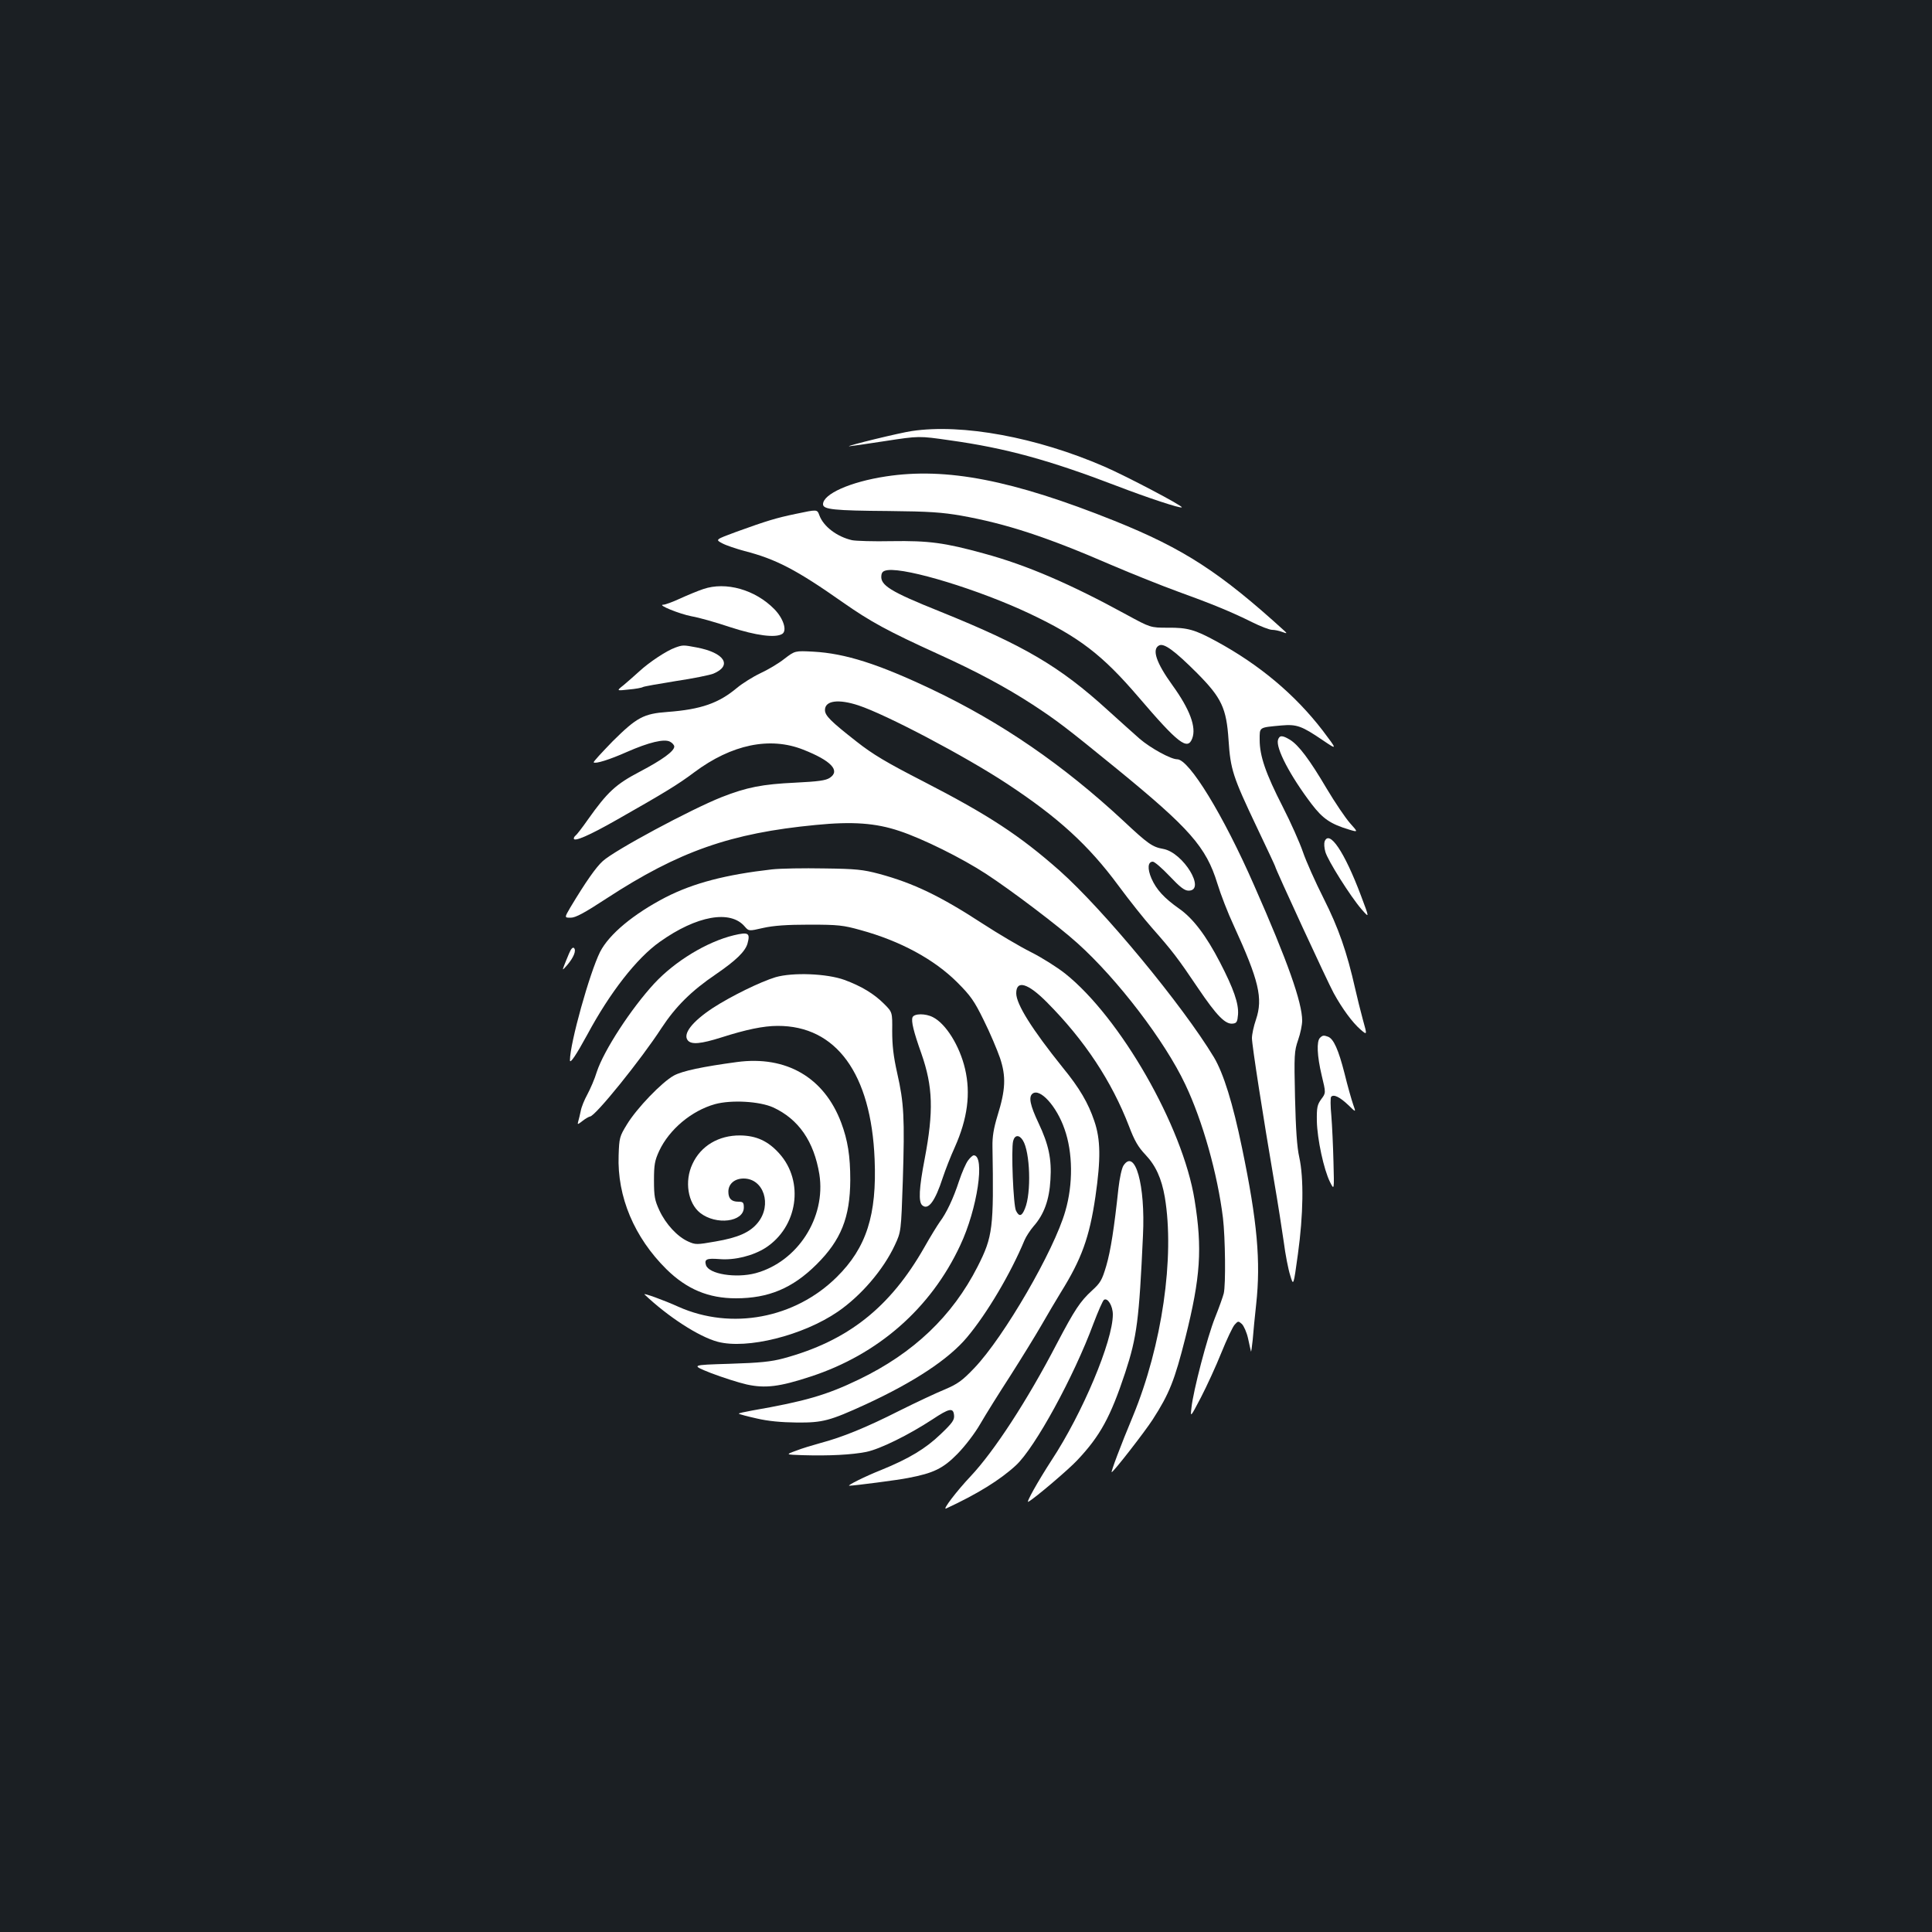 <?xml version="1.0" standalone="no"?>
<!DOCTYPE svg PUBLIC "-//W3C//DTD SVG 20010904//EN"
 "http://www.w3.org/TR/2001/REC-SVG-20010904/DTD/svg10.dtd">
<svg version="1.0" xmlns="http://www.w3.org/2000/svg"
 width="1000pt" height="1000pt" viewBox="0 0 1000 1000"
 preserveAspectRatio="xMidYMid meet">
<rect width="100%" height="100%" fill="#1b1f23"/>
<g transform="translate(0,1000) scale(0.1,-0.1)"
fill="#ffffff" stroke="none">
<path d="M4720 7769 c-58 -8 -342 -77 -325 -79 6 0 89 12 186 27 176 27 176
27 335 4 288 -40 514 -102 864 -236 156 -60 331 -118 337 -111 7 7 -290 163
-401 211 -350 152 -736 223 -996 184z"/>
<path d="M4585 7534 c-184 -28 -325 -91 -325 -144 0 -27 56 -33 340 -35 209
-2 277 -7 375 -24 234 -42 440 -109 779 -256 110 -47 263 -108 340 -136 175
-63 284 -108 386 -159 44 -22 91 -40 104 -40 14 0 37 -5 53 -11 24 -9 26 -8
13 4 -335 305 -523 427 -881 571 -529 212 -871 278 -1184 230z"/>
<path d="M4118 7340 c-101 -21 -150 -36 -305 -92 -111 -41 -111 -41 -75 -60
20 -11 72 -28 115 -40 162 -41 271 -98 507 -264 147 -103 236 -151 495 -269
201 -91 353 -173 490 -262 125 -82 169 -115 435 -332 378 -309 463 -405 521
-594 17 -56 55 -154 85 -218 130 -284 152 -376 115 -486 -12 -34 -21 -78 -21
-96 0 -37 58 -408 115 -742 19 -110 41 -252 50 -315 8 -63 23 -140 33 -171 17
-57 17 -57 40 110 28 203 31 392 7 501 -12 53 -18 145 -22 310 -5 220 -4 239
16 297 12 34 21 79 21 100 0 94 -75 307 -249 701 -159 363 -336 652 -398 652
-33 0 -138 58 -194 106 -31 27 -105 94 -165 148 -249 227 -433 335 -869 511
-257 103 -310 136 -303 187 2 17 10 24 33 27 102 12 473 -102 732 -224 260
-123 378 -214 565 -432 207 -242 255 -279 279 -215 22 58 -12 150 -103 276
-83 115 -107 185 -69 205 25 14 80 -26 197 -143 127 -128 152 -181 163 -347
10 -152 22 -189 146 -450 52 -109 95 -201 95 -203 0 -11 275 -606 303 -656 45
-82 97 -152 138 -188 36 -31 36 -31 13 51 -12 45 -30 116 -39 157 -44 195 -87
317 -164 470 -43 85 -91 193 -107 240 -16 47 -63 153 -105 235 -88 172 -119
262 -119 346 0 67 -5 63 112 74 80 7 105 -2 214 -76 77 -52 77 -52 0 50 -144
187 -328 341 -551 462 -110 60 -149 71 -250 70 -90 0 -90 0 -215 68 -287 157
-515 256 -737 316 -203 56 -286 67 -478 64 -93 -2 -186 1 -205 5 -78 18 -148
71 -169 129 -12 31 -9 31 -123 7z"/>
<path d="M3640 6951 c-30 -10 -85 -33 -122 -50 -37 -17 -75 -31 -85 -31 -34 0
84 -48 147 -60 36 -6 125 -31 199 -56 135 -44 235 -57 270 -35 26 17 6 80 -41
128 -99 101 -251 144 -368 104z"/>
<path d="M3495 6648 c-45 -16 -134 -75 -185 -122 -25 -23 -62 -55 -82 -72 -38
-30 -38 -30 26 -23 35 3 68 9 74 13 5 3 83 17 171 31 88 13 175 31 193 38 101
42 58 109 -87 136 -68 13 -71 13 -110 -1z"/>
<path d="M4060 6590 c-30 -24 -86 -57 -125 -75 -38 -18 -92 -52 -120 -75 -95
-80 -187 -112 -360 -125 -124 -9 -159 -28 -284 -152 -56 -58 -101 -106 -98
-109 8 -9 82 14 172 54 114 50 193 69 223 53 12 -6 22 -18 22 -25 0 -24 -62
-69 -178 -130 -124 -65 -167 -104 -269 -248 -30 -43 -59 -80 -64 -83 -5 -4 -9
-10 -9 -15 0 -19 79 15 223 97 243 138 316 182 401 246 193 144 391 185 563
117 145 -57 194 -109 138 -146 -21 -14 -60 -19 -178 -25 -172 -8 -252 -24
-382 -75 -161 -64 -554 -275 -615 -331 -35 -31 -90 -110 -168 -240 -31 -53
-31 -53 2 -53 25 0 70 24 186 100 374 244 643 338 1082 380 191 19 311 10 433
-31 119 -39 325 -141 450 -223 126 -82 375 -270 472 -358 207 -186 452 -506
558 -731 90 -189 167 -464 195 -691 12 -102 15 -346 4 -391 -4 -16 -24 -73
-45 -125 -40 -100 -113 -379 -122 -466 -6 -52 -6 -52 49 53 30 58 78 162 106
232 28 69 59 135 69 145 17 19 19 19 37 3 10 -10 25 -43 32 -75 7 -31 13 -61
15 -67 1 -5 5 22 9 60 3 39 11 122 18 185 24 220 6 427 -73 807 -48 233 -96
387 -146 471 -163 270 -572 764 -798 965 -207 183 -369 289 -707 463 -189 97
-260 139 -345 206 -134 105 -163 134 -163 163 0 49 70 58 173 24 143 -47 553
-263 770 -406 264 -174 421 -317 576 -527 56 -76 135 -175 174 -219 105 -119
134 -157 237 -310 98 -145 143 -191 182 -185 19 2 23 10 26 47 4 56 -22 132
-94 271 -71 137 -139 227 -211 277 -78 55 -118 99 -143 156 -22 51 -19 87 7
87 9 0 48 -34 87 -75 54 -57 77 -75 98 -75 92 0 -27 197 -131 216 -56 10 -78
25 -206 145 -312 290 -632 510 -992 681 -276 131 -448 186 -613 195 -95 5 -95
5 -150 -37z"/>
<path d="M6615 6171 c-13 -42 63 -187 174 -333 58 -76 98 -103 194 -132 47
-14 47 -14 5 33 -24 27 -78 107 -121 179 -89 151 -145 225 -190 253 -40 24
-54 24 -62 0z"/>
<path d="M6856 5644 c-3 -9 -2 -33 4 -53 12 -44 130 -231 187 -297 42 -48 42
-48 -3 71 -85 226 -164 343 -188 279z"/>
<path d="M3995 5500 c-237 -27 -404 -70 -549 -144 -166 -86 -293 -191 -340
-283 -54 -108 -156 -473 -156 -561 0 -21 32 27 90 133 117 218 256 396 375
480 191 136 366 167 440 79 21 -24 21 -24 95 -7 54 12 121 17 240 17 148 0
175 -3 264 -28 205 -56 381 -151 501 -271 69 -69 88 -96 137 -196 32 -64 69
-152 84 -195 32 -96 29 -164 -13 -299 -20 -66 -27 -109 -26 -160 7 -423 2
-465 -77 -621 -131 -257 -332 -448 -614 -584 -168 -81 -278 -113 -554 -161
-39 -7 -70 -14 -68 -16 2 -3 44 -14 93 -25 60 -14 126 -20 208 -21 134 -1 170
9 356 94 251 116 430 234 525 348 103 123 225 329 297 502 8 19 29 51 46 71
55 62 82 137 88 241 7 108 -9 183 -62 295 -43 91 -52 134 -31 151 38 31 125
-64 166 -183 43 -121 45 -285 4 -425 -58 -204 -318 -652 -471 -812 -63 -66
-86 -82 -151 -110 -42 -17 -149 -67 -237 -111 -172 -87 -295 -137 -408 -167
-40 -11 -97 -28 -127 -40 -55 -20 -55 -20 35 -23 138 -4 253 2 329 17 72 15
218 87 342 168 87 58 108 62 112 23 3 -25 -7 -40 -70 -100 -77 -74 -163 -126
-308 -185 -81 -32 -179 -81 -164 -81 25 0 256 30 304 40 132 25 181 49 255
124 41 42 90 106 119 156 27 47 97 159 156 250 58 91 130 208 160 260 30 52
75 129 101 171 107 172 148 284 179 496 28 194 27 295 -6 391 -31 92 -76 170
-163 276 -159 198 -241 328 -241 385 0 70 60 53 159 -47 194 -195 335 -408
425 -642 28 -74 47 -107 85 -147 53 -56 83 -122 100 -219 52 -310 -14 -768
-165 -1134 -64 -153 -115 -290 -110 -290 9 0 172 210 212 272 87 135 114 204
170 426 78 312 88 459 47 712 -61 380 -384 943 -670 1171 -42 33 -121 83 -177
111 -56 28 -168 94 -251 148 -218 142 -357 209 -535 257 -83 22 -119 26 -285
28 -104 2 -226 0 -270 -5z m1299 -1402 c38 -59 45 -273 11 -354 -16 -40 -30
-43 -46 -11 -14 24 -26 319 -15 361 8 32 31 34 50 4z"/>
<path d="M3798 5159 c-140 -34 -304 -134 -411 -249 -121 -131 -262 -348 -298
-458 -11 -37 -34 -89 -49 -117 -15 -27 -31 -66 -34 -85 -4 -19 -10 -44 -13
-54 -5 -18 -4 -18 22 2 15 12 33 22 39 23 27 1 265 296 370 458 73 111 154
192 281 278 105 72 152 118 164 159 15 55 5 61 -71 43z"/>
<path d="M2945 5064 c-9 -22 -21 -50 -26 -64 -9 -24 -8 -23 17 5 33 39 48 75
35 88 -6 6 -16 -4 -26 -29z"/>
<path d="M4014 4942 c-79 -24 -230 -98 -324 -159 -108 -71 -157 -135 -130
-168 19 -23 68 -18 173 15 128 41 219 60 292 60 303 1 484 -247 502 -690 12
-288 -42 -458 -196 -610 -216 -214 -545 -276 -819 -154 -77 35 -186 74 -176
64 121 -115 281 -219 379 -245 151 -40 441 32 622 156 119 82 235 216 295 345
32 69 32 69 41 334 10 323 6 401 -29 555 -20 89 -26 145 -26 218 1 98 1 98
-42 141 -52 52 -116 91 -205 124 -91 33 -267 40 -357 14z"/>
<path d="M4723 4734 c-7 -20 5 -72 46 -187 60 -172 64 -298 17 -546 -29 -150
-33 -223 -12 -240 31 -26 66 21 106 144 13 39 40 109 62 157 66 148 83 278 53
406 -28 119 -99 233 -166 267 -38 20 -98 20 -106 -1z"/>
<path d="M6832 4628 c-18 -18 -15 -93 9 -194 22 -91 22 -91 -2 -123 -21 -29
-24 -43 -23 -114 2 -93 36 -251 68 -315 22 -44 22 -44 18 105 -2 81 -7 189
-11 238 -5 50 -5 94 -1 98 13 15 46 -2 89 -43 40 -39 40 -39 25 3 -8 23 -29
96 -45 162 -31 121 -56 178 -85 189 -22 8 -28 8 -42 -6z"/>
<path d="M3815 4503 c-178 -24 -283 -46 -327 -70 -62 -34 -192 -169 -243 -253
-38 -62 -40 -69 -43 -160 -8 -214 81 -425 248 -590 105 -103 217 -150 359
-150 169 0 293 52 417 175 127 126 174 243 175 437 0 125 -13 206 -47 297 -88
234 -284 348 -539 314z m187 -235 c132 -61 211 -176 239 -346 35 -224 -113
-453 -330 -512 -102 -27 -242 -5 -257 42 -9 30 3 36 69 31 79 -7 174 17 239
58 167 108 202 343 72 488 -58 65 -119 93 -203 94 -111 1 -204 -54 -247 -148
-42 -89 -24 -202 40 -253 83 -65 226 -47 226 28 0 26 -4 30 -28 30 -36 0 -52
16 -52 52 0 40 32 68 79 68 104 0 148 -136 74 -228 -41 -51 -103 -78 -220 -98
-97 -17 -103 -17 -141 0 -56 25 -116 90 -149 161 -24 52 -28 72 -28 155 0 82
4 103 27 153 52 111 167 208 289 242 84 23 230 15 301 -17z"/>
<path d="M5011 3994 c-11 -14 -32 -62 -47 -107 -30 -92 -66 -167 -100 -212
-12 -17 -48 -75 -79 -130 -178 -313 -397 -486 -730 -576 -64 -17 -120 -23
-280 -28 -200 -6 -200 -6 -95 -48 58 -22 141 -49 185 -59 96 -21 170 -12 331
41 349 114 622 353 774 679 89 188 130 466 70 466 -5 0 -18 -11 -29 -26z"/>
<path d="M5815 3967 c-9 -14 -20 -65 -26 -118 -22 -205 -40 -322 -63 -401 -22
-74 -30 -88 -74 -128 -61 -56 -89 -98 -182 -275 -154 -296 -324 -556 -445
-685 -72 -76 -150 -178 -128 -168 160 74 280 148 362 224 98 91 299 458 401
734 24 63 48 118 54 122 19 13 46 -31 46 -76 0 -137 -157 -511 -317 -754 -70
-108 -136 -225 -120 -215 37 21 209 168 252 214 120 127 173 225 249 454 61
186 72 274 92 710 13 262 -41 453 -101 362z"/>
</g>
</svg>
